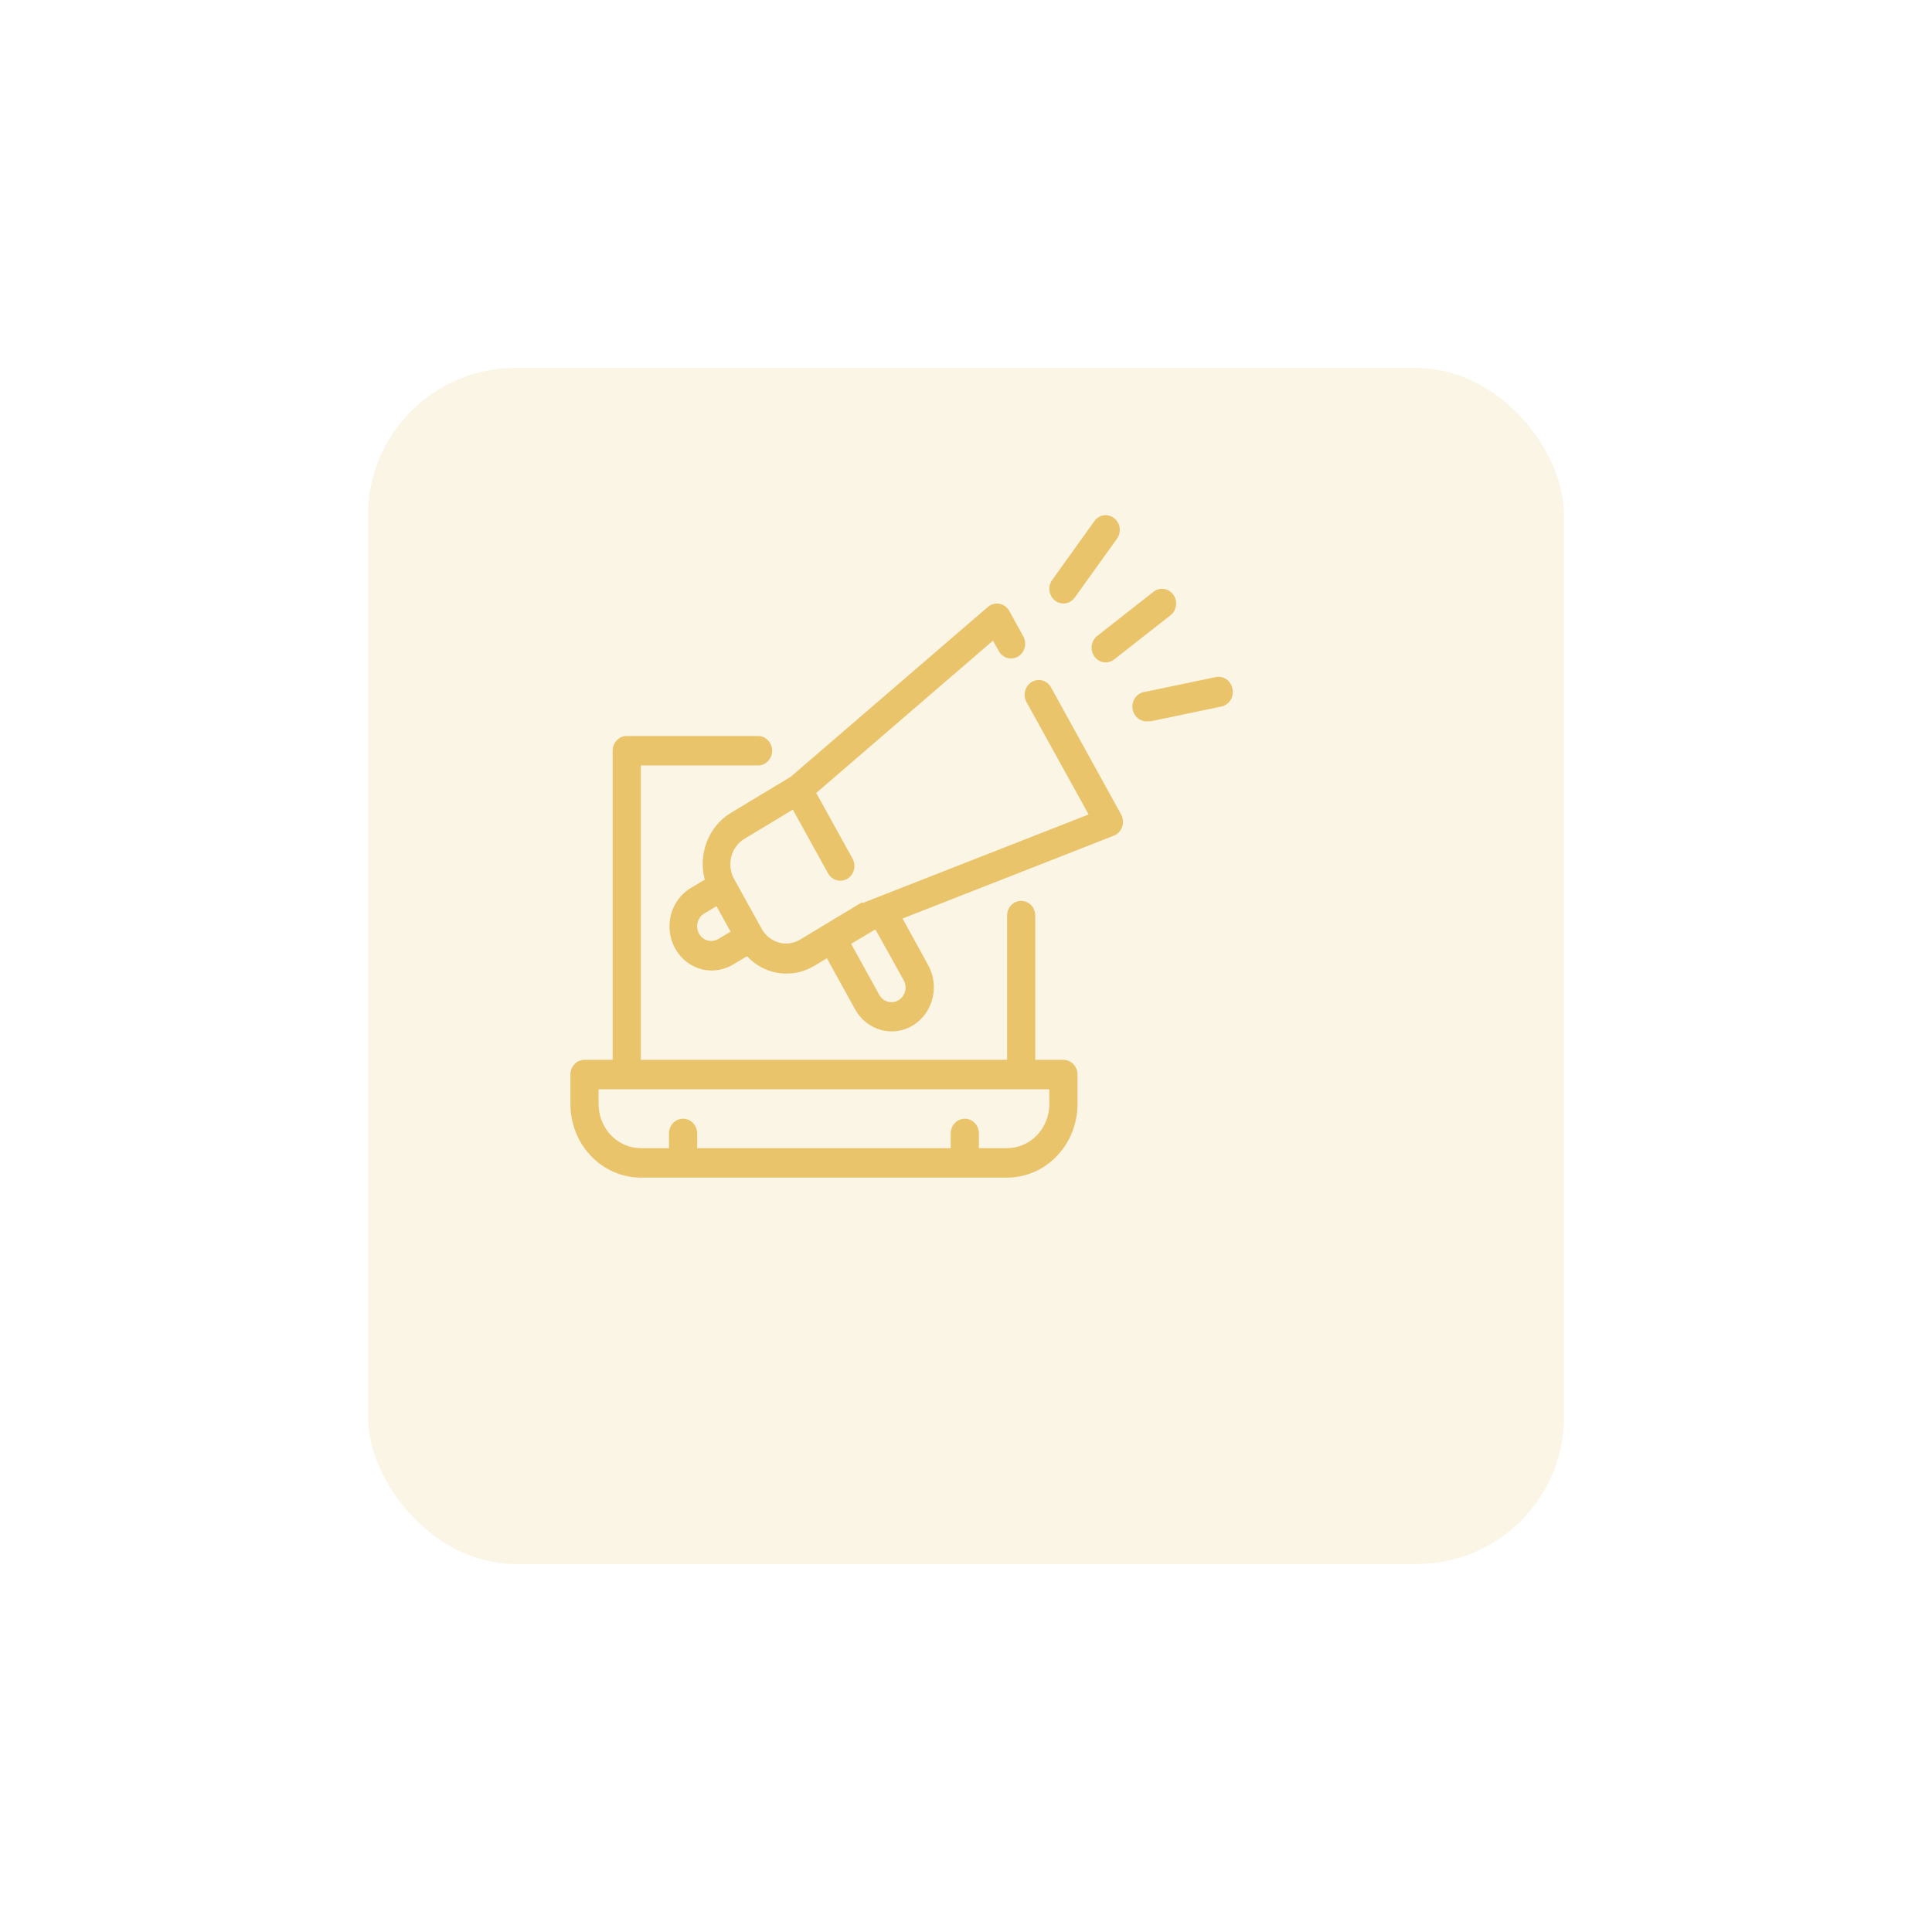 <svg width="105" height="105" viewBox="0 0 105 105" fill="none" xmlns="http://www.w3.org/2000/svg">
<g filter="url(#filter0_d_173_71)">
<rect x="17" y="14" width="65" height="65" rx="8" fill="#FBF5E6"/>
</g>
<path d="M57.795 57.6H56.264V49.76C56.264 49.548 56.183 49.344 56.04 49.194C55.896 49.044 55.701 48.96 55.498 48.96C55.295 48.96 55.101 49.044 54.957 49.194C54.813 49.344 54.733 49.548 54.733 49.76V57.6H34.828V41.6H41.197C41.401 41.6 41.595 41.516 41.739 41.366C41.882 41.216 41.963 41.012 41.963 40.8C41.963 40.588 41.882 40.384 41.739 40.234C41.595 40.084 41.401 40 41.197 40H34.062C33.859 40 33.664 40.084 33.521 40.234C33.377 40.384 33.297 40.588 33.297 40.8V57.6H31.766C31.562 57.6 31.368 57.684 31.224 57.834C31.081 57.984 31 58.188 31 58.4V60C31 61.061 31.403 62.078 32.121 62.828C32.839 63.579 33.813 64 34.828 64H54.733C55.748 64 56.722 63.579 57.44 62.828C58.157 62.078 58.561 61.061 58.561 60V58.4C58.561 58.188 58.48 57.984 58.336 57.834C58.193 57.684 57.998 57.6 57.795 57.6ZM57.029 60C57.029 60.636 56.788 61.247 56.357 61.697C55.926 62.147 55.342 62.4 54.733 62.4H53.202V61.6C53.202 61.388 53.121 61.184 52.977 61.034C52.834 60.884 52.639 60.8 52.436 60.8C52.233 60.8 52.038 60.884 51.895 61.034C51.751 61.184 51.67 61.388 51.67 61.6V62.4H37.89V61.6C37.89 61.388 37.809 61.184 37.666 61.034C37.522 60.884 37.328 60.8 37.125 60.8C36.922 60.8 36.727 60.884 36.583 61.034C36.44 61.184 36.359 61.388 36.359 61.6V62.4H34.828C34.219 62.4 33.635 62.147 33.204 61.697C32.773 61.247 32.531 60.636 32.531 60V59.2H57.029V60Z" fill="#E9C46A"/>
<path d="M57.795 32.8C57.914 32.8 58.031 32.771 58.137 32.715C58.244 32.66 58.336 32.579 58.407 32.48L60.704 29.28C60.826 29.11 60.878 28.897 60.85 28.687C60.821 28.477 60.714 28.287 60.551 28.16C60.389 28.033 60.184 27.978 59.983 28.008C59.782 28.038 59.601 28.15 59.479 28.32L57.183 31.52C57.061 31.69 57.008 31.903 57.037 32.113C57.066 32.323 57.173 32.513 57.336 32.64C57.468 32.744 57.629 32.8 57.795 32.8Z" fill="#E9C46A"/>
<path d="M59.479 35.68C59.551 35.779 59.643 35.86 59.749 35.916C59.856 35.971 59.973 36 60.092 36C60.257 36 60.419 35.944 60.551 35.84L63.613 33.44C63.776 33.313 63.883 33.123 63.912 32.913C63.941 32.703 63.888 32.49 63.767 32.32C63.645 32.15 63.463 32.038 63.262 32.008C63.061 31.978 62.857 32.033 62.695 32.16L59.633 34.56C59.47 34.687 59.363 34.877 59.334 35.087C59.305 35.297 59.358 35.51 59.479 35.68Z" fill="#E9C46A"/>
<path d="M66.982 37.44C66.964 37.334 66.925 37.233 66.869 37.143C66.812 37.053 66.739 36.975 66.653 36.916C66.567 36.856 66.471 36.815 66.37 36.795C66.268 36.775 66.164 36.777 66.063 36.8L62.235 37.6C62.135 37.611 62.037 37.642 61.948 37.691C61.859 37.741 61.781 37.809 61.717 37.891C61.587 38.056 61.526 38.268 61.546 38.48C61.567 38.692 61.667 38.887 61.825 39.022C61.983 39.157 62.185 39.221 62.389 39.2H62.542L66.37 38.4C66.471 38.381 66.568 38.341 66.654 38.282C66.74 38.223 66.814 38.146 66.871 38.056C66.929 37.967 66.968 37.866 66.987 37.76C67.006 37.654 67.004 37.545 66.982 37.44Z" fill="#E9C46A"/>
<path d="M57.121 37.36C57.071 37.269 57.004 37.188 56.924 37.124C56.844 37.06 56.753 37.013 56.656 36.985C56.558 36.958 56.457 36.95 56.356 36.964C56.257 36.977 56.16 37.011 56.072 37.064C55.985 37.117 55.908 37.187 55.847 37.27C55.785 37.353 55.74 37.449 55.714 37.551C55.687 37.652 55.681 37.759 55.693 37.863C55.706 37.968 55.739 38.069 55.789 38.16L59.165 44.264L46.916 49.064C46.916 49.064 46.916 49.064 46.863 49.064H46.801L44.811 50.264L43.486 51.064C43.312 51.169 43.12 51.238 42.92 51.265C42.72 51.293 42.517 51.279 42.323 51.224C41.932 51.114 41.599 50.846 41.396 50.48L39.865 47.712C39.685 47.35 39.644 46.929 39.751 46.537C39.858 46.144 40.104 45.809 40.44 45.6L43.088 44L45.002 47.464C45.07 47.586 45.167 47.687 45.284 47.758C45.401 47.828 45.533 47.864 45.668 47.864C45.803 47.864 45.935 47.828 46.052 47.758C46.169 47.688 46.266 47.587 46.334 47.465C46.401 47.344 46.437 47.206 46.437 47.065C46.437 46.924 46.402 46.786 46.334 46.664L44.359 43.096L53.967 34.816L54.281 35.384C54.331 35.475 54.398 35.556 54.478 35.62C54.558 35.684 54.649 35.731 54.747 35.759C54.844 35.786 54.946 35.794 55.046 35.78C55.146 35.767 55.242 35.733 55.33 35.68C55.417 35.627 55.494 35.557 55.556 35.474C55.617 35.39 55.662 35.295 55.689 35.193C55.715 35.092 55.722 34.985 55.709 34.881C55.696 34.776 55.663 34.675 55.613 34.584L54.848 33.2C54.791 33.1 54.715 33.014 54.624 32.947C54.533 32.881 54.429 32.836 54.319 32.816C54.209 32.794 54.096 32.798 53.988 32.827C53.879 32.856 53.778 32.91 53.692 32.984L42.974 42.216L39.712 44.184C39.127 44.54 38.671 45.089 38.416 45.745C38.161 46.401 38.122 47.126 38.303 47.808L37.538 48.264C37.144 48.501 36.825 48.854 36.623 49.28C36.422 49.706 36.345 50.185 36.404 50.657C36.463 51.128 36.655 51.57 36.955 51.928C37.255 52.285 37.65 52.541 38.089 52.664C38.284 52.718 38.485 52.745 38.686 52.744C39.089 52.742 39.485 52.632 39.835 52.424L40.6 51.968C40.968 52.365 41.431 52.652 41.94 52.8C42.202 52.876 42.472 52.914 42.744 52.912C43.282 52.913 43.811 52.764 44.275 52.48L44.941 52.08L46.472 54.856C46.776 55.406 47.277 55.807 47.864 55.972C48.451 56.137 49.076 56.052 49.603 55.736C49.865 55.578 50.094 55.369 50.278 55.119C50.462 54.868 50.597 54.583 50.675 54.278C50.753 53.974 50.773 53.656 50.734 53.343C50.694 53.031 50.596 52.729 50.446 52.456L49.052 49.92L60.536 45.416C60.64 45.375 60.734 45.311 60.812 45.228C60.89 45.145 60.95 45.045 60.987 44.936C61.025 44.828 61.039 44.712 61.03 44.598C61.021 44.483 60.988 44.372 60.934 44.272L57.121 37.36ZM39.038 51.032C38.951 51.085 38.855 51.119 38.755 51.133C38.655 51.146 38.554 51.139 38.457 51.112C38.261 51.059 38.093 50.926 37.99 50.744C37.939 50.653 37.907 50.552 37.893 50.448C37.88 50.344 37.887 50.238 37.913 50.136C37.939 50.034 37.984 49.938 38.046 49.854C38.108 49.771 38.185 49.7 38.273 49.648L38.939 49.248L39.705 50.632L39.038 51.032ZM49.113 53.272C49.164 53.363 49.197 53.464 49.21 53.568C49.223 53.672 49.216 53.778 49.19 53.88C49.135 54.083 49.006 54.256 48.83 54.36C48.655 54.465 48.448 54.494 48.253 54.44C48.058 54.386 47.891 54.254 47.789 54.072L46.258 51.296L47.529 50.536H47.59L49.113 53.272Z" fill="#E9C46A"/>
<defs>
<filter id="filter0_d_173_71" x="0" y="0" width="105" height="105" filterUnits="userSpaceOnUse" color-interpolation-filters="sRGB">
<feFlood flood-opacity="0" result="BackgroundImageFix"/>
<feColorMatrix in="SourceAlpha" type="matrix" values="0 0 0 0 0 0 0 0 0 0 0 0 0 0 0 0 0 0 127 0" result="hardAlpha"/>
<feOffset dx="3" dy="6"/>
<feGaussianBlur stdDeviation="10"/>
<feColorMatrix type="matrix" values="0 0 0 0 0.914 0 0 0 0 0.769 0 0 0 0 0.416 0 0 0 0.2 0"/>
<feBlend mode="normal" in2="BackgroundImageFix" result="effect1_dropShadow_173_71"/>
<feBlend mode="normal" in="SourceGraphic" in2="effect1_dropShadow_173_71" result="shape"/>
</filter>
</defs>
</svg>
